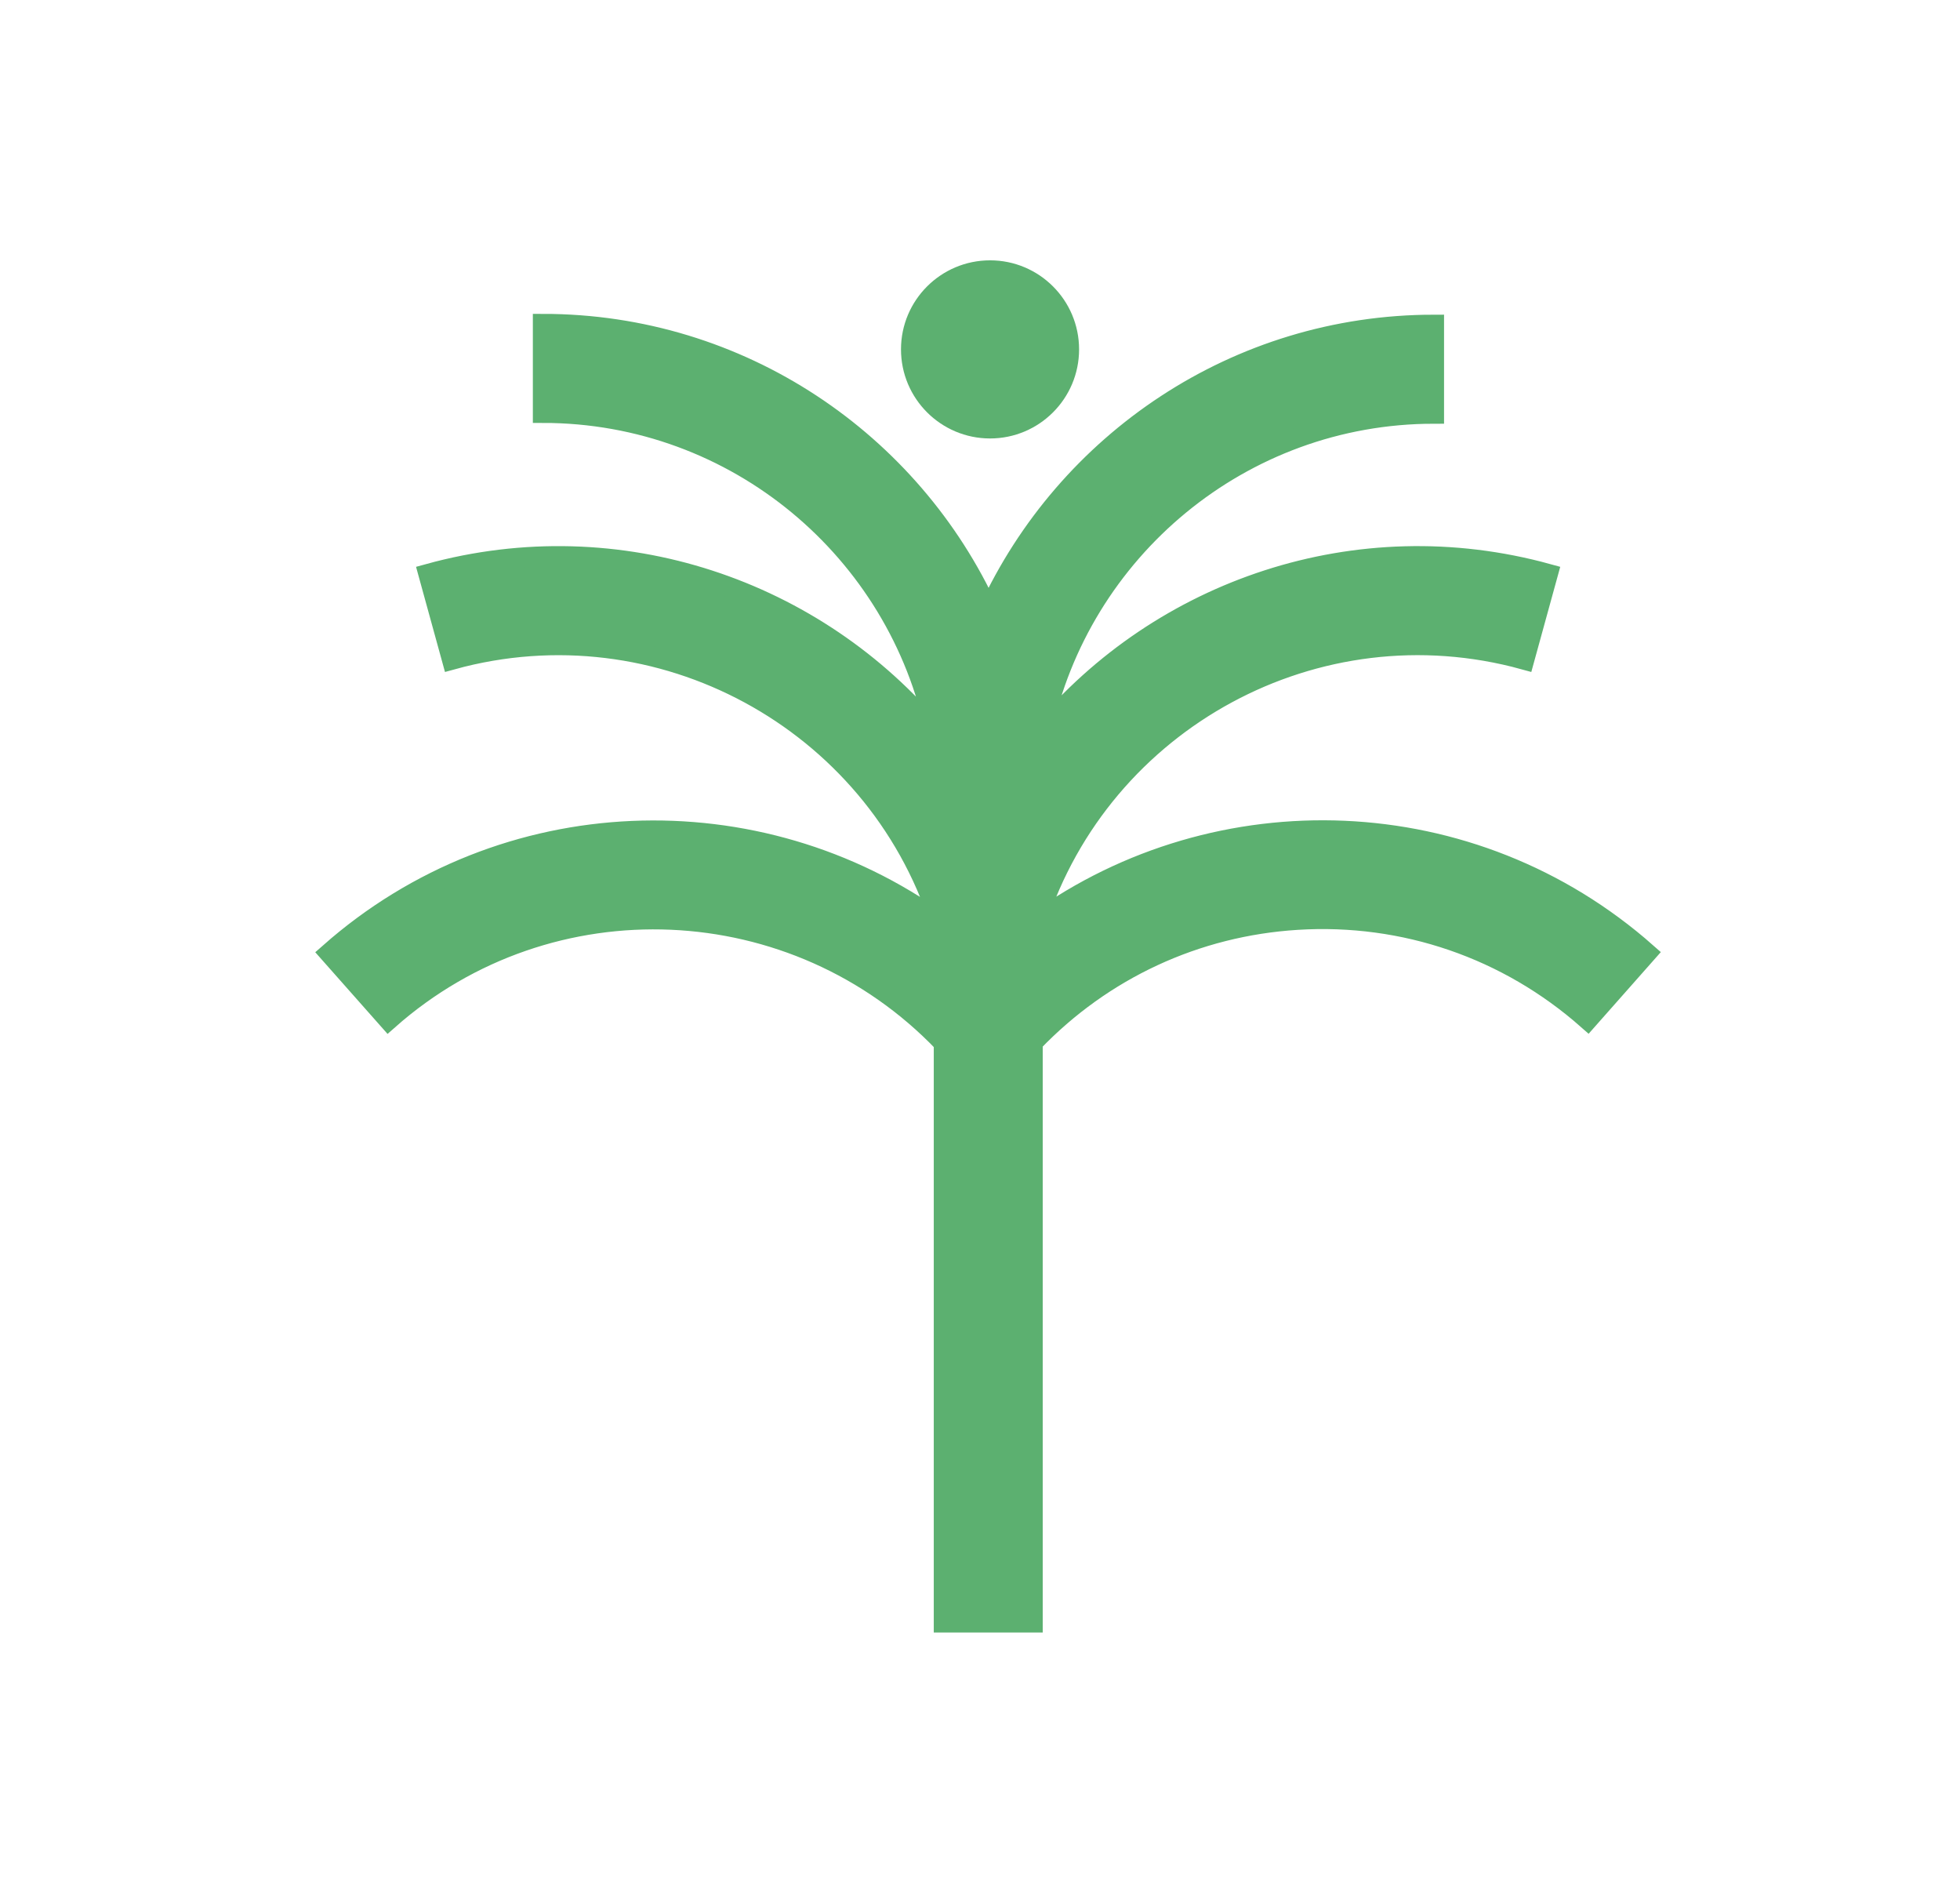 <svg width="29" height="28" viewBox="0 0 29 28" fill="none" xmlns="http://www.w3.org/2000/svg">
<g filter="url(#filter0_d_1618_8205)">
<path d="M15.33 13.645C16.303 10.647 19.483 8.91 22.553 9.757L22.902 8.489C20.077 7.71 17.176 8.723 15.408 10.836C15.972 8.146 18.361 6.119 21.217 6.119V4.804C18.297 4.804 15.775 6.541 14.627 9.037C13.483 6.535 10.958 4.792 8.033 4.792V6.107C10.898 6.107 13.296 8.149 13.848 10.854C12.081 8.729 9.171 7.708 6.339 8.489L6.688 9.757C9.758 8.911 12.94 10.648 13.911 13.648C11.225 11.714 7.458 11.817 4.875 14.099L5.747 15.084C8.14 12.969 11.775 13.139 13.965 15.428V24H15.279V15.421C16.314 14.342 17.694 13.699 19.195 13.606C20.777 13.508 22.304 14.033 23.492 15.082L24.363 14.097C21.781 11.815 18.018 11.712 15.332 13.643L15.33 13.645Z" fill="#5CB070"/>
<path d="M15.33 13.645C16.303 10.647 19.483 8.91 22.553 9.757L22.902 8.489C20.077 7.71 17.176 8.723 15.408 10.836C15.972 8.146 18.361 6.119 21.217 6.119V4.804C18.297 4.804 15.775 6.541 14.627 9.037C13.483 6.535 10.958 4.792 8.033 4.792V6.107C10.898 6.107 13.296 8.149 13.848 10.854C12.081 8.729 9.171 7.708 6.339 8.489L6.688 9.757C9.758 8.911 12.94 10.648 13.911 13.648C11.225 11.714 7.458 11.817 4.875 14.099L5.747 15.084C8.14 12.969 11.775 13.139 13.965 15.428V24H15.279V15.421C16.314 14.342 17.694 13.699 19.195 13.606C20.777 13.508 22.304 14.033 23.492 15.082L24.363 14.097C21.781 11.815 18.018 11.712 15.332 13.643L15.33 13.645Z" stroke="#5CB070" stroke-width="0.298" stroke-miterlimit="10"/>
</g>
<path d="M14.649 6.337C15.294 6.337 15.817 5.814 15.817 5.168C15.817 4.523 15.294 4 14.649 4C14.004 4 13.48 4.523 13.48 5.168C13.48 5.814 14.004 6.337 14.649 6.337Z" fill="#5CB070" stroke="#5CB070" stroke-width="0.298" stroke-miterlimit="10"/>
<defs>
<filter id="filter0_d_1618_8205" x="0.664" y="0.643" width="27.91" height="27.506" filterUnits="userSpaceOnUse" color-interpolation-filters="sRGB">
<feFlood flood-opacity="0" result="BackgroundImageFix"/>
<feColorMatrix in="SourceAlpha" type="matrix" values="0 0 0 0 0 0 0 0 0 0 0 0 0 0 0 0 0 0 127 0" result="hardAlpha"/>
<feOffset/>
<feGaussianBlur stdDeviation="2"/>
<feComposite in2="hardAlpha" operator="out"/>
<feColorMatrix type="matrix" values="0 0 0 0 0.361 0 0 0 0 0.69 0 0 0 0 0.439 0 0 0 1 0"/>
<feBlend mode="normal" in2="BackgroundImageFix" result="effect1_dropShadow_1618_8205"/>
<feBlend mode="normal" in="SourceGraphic" in2="effect1_dropShadow_1618_8205" result="shape"/>
</filter>
</defs>
</svg>
